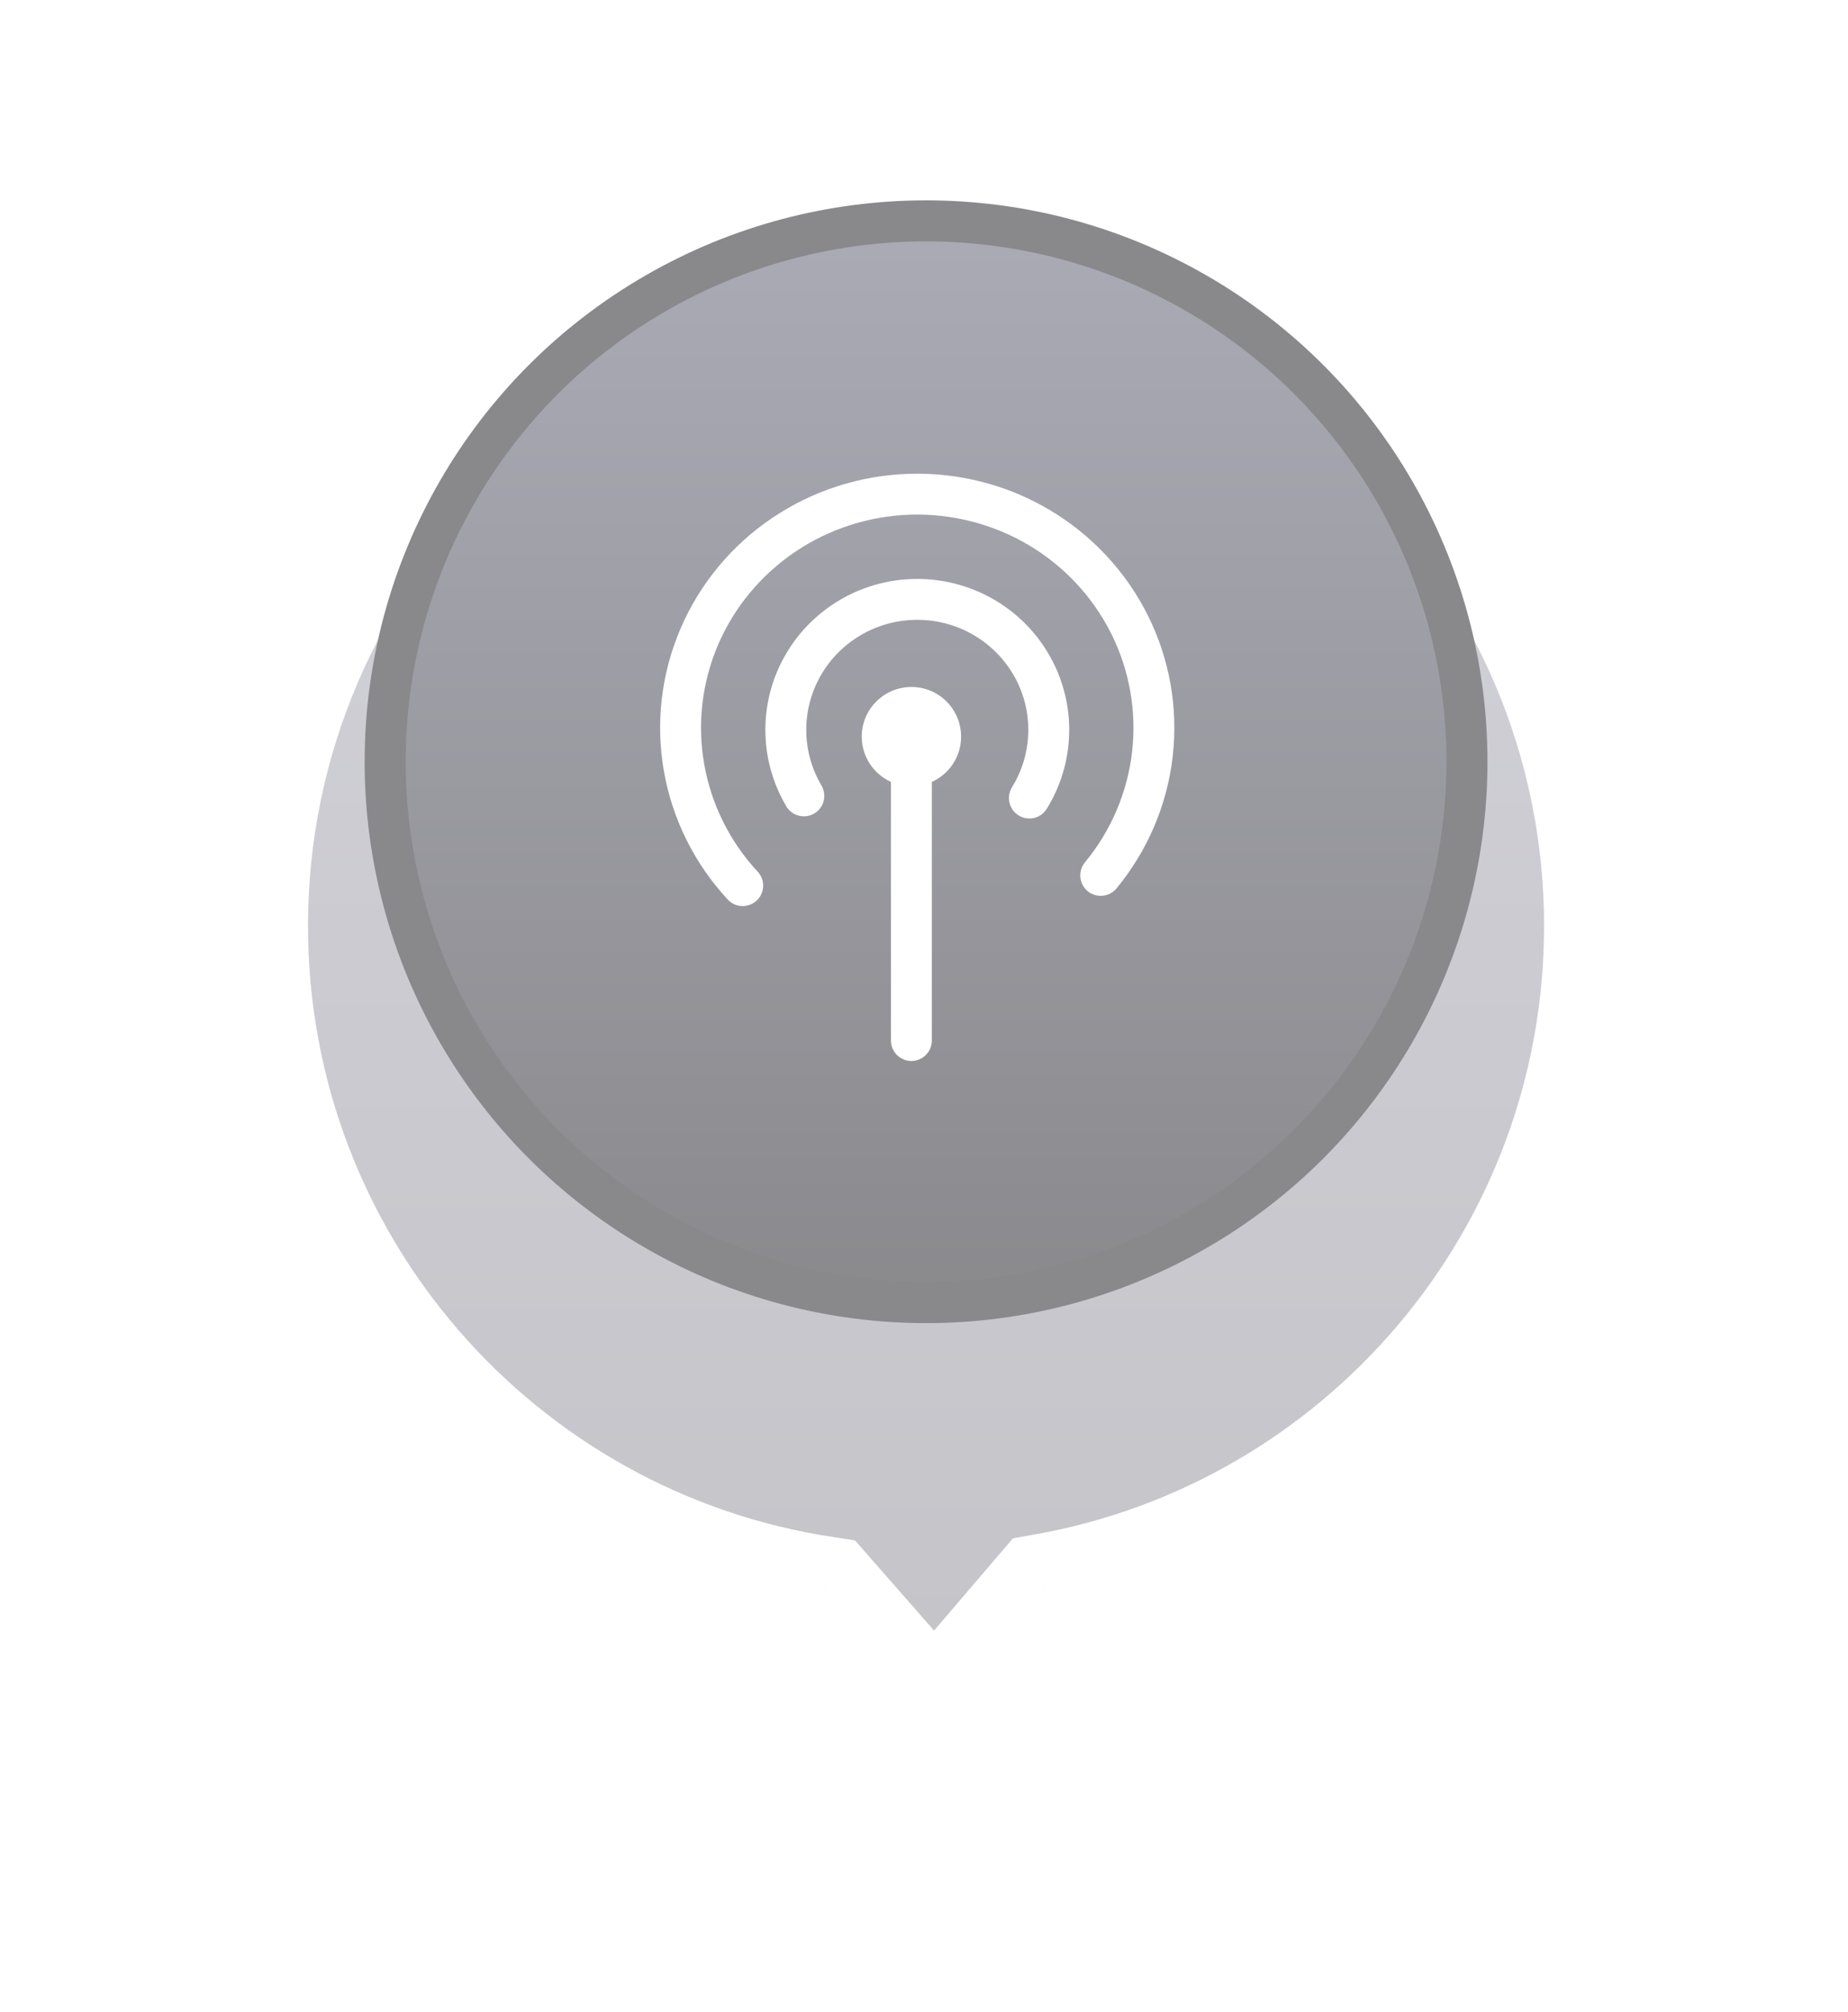 <svg width="45" height="49" viewBox="0 0 45 49" fill="none" xmlns="http://www.w3.org/2000/svg">
<g opacity="0.5">
<g filter="url(#filter0_d_1498_38133)">
<mask id="path-1-outside-1_1498_38133" maskUnits="userSpaceOnUse" x="4" y="0" width="37" height="41" fill="black">
<rect fill="white" x="4" width="37" height="41"/>
<path fill-rule="evenodd" clip-rule="evenodd" d="M25.457 34.844C33.211 33.47 39.099 26.697 39.099 18.549C39.099 9.409 31.689 2 22.549 2C13.409 2 6 9.409 6 18.549C6 26.84 12.097 33.708 20.052 34.912L22.759 38L25.457 34.844Z"/>
</mask>
<path fill-rule="evenodd" clip-rule="evenodd" d="M25.457 34.844C33.211 33.47 39.099 26.697 39.099 18.549C39.099 9.409 31.689 2 22.549 2C13.409 2 6 9.409 6 18.549C6 26.84 12.097 33.708 20.052 34.912L22.759 38L25.457 34.844Z" fill="url(#paint0_linear_1498_38133)" fill-opacity="0.7" shape-rendering="crispEdges"/>
<path d="M25.457 34.844L25.196 33.367L24.666 33.461L24.317 33.869L25.457 34.844ZM20.052 34.912L21.18 33.923L20.819 33.511L20.276 33.428L20.052 34.912ZM22.759 38L21.631 38.989L22.773 40.292L23.899 38.975L22.759 38ZM37.599 18.549C37.599 25.957 32.245 32.118 25.196 33.367L25.719 36.321C34.176 34.822 40.599 27.437 40.599 18.549H37.599ZM22.549 3.5C30.861 3.5 37.599 10.238 37.599 18.549H40.599C40.599 8.581 32.518 0.5 22.549 0.5V3.5ZM7.5 18.549C7.5 10.238 14.238 3.5 22.549 3.5V0.5C12.581 0.5 4.5 8.581 4.5 18.549H7.5ZM20.276 33.428C13.044 32.334 7.5 26.088 7.5 18.549H4.5C4.5 27.593 11.15 35.081 19.827 36.395L20.276 33.428ZM23.887 37.011L21.18 33.923L18.924 35.9L21.631 38.989L23.887 37.011ZM24.317 33.869L21.619 37.025L23.899 38.975L26.597 35.819L24.317 33.869Z" fill="white" mask="url(#path-1-outside-1_1498_38133)"/>
</g>
<circle cx="22.55" cy="18.55" r="13.171" fill="url(#paint1_linear_1498_38133)" stroke="#14141A"/>
<path d="M21.695 18.793C21.695 18.518 21.918 18.295 22.193 18.295C22.468 18.295 22.691 18.518 22.691 18.793V25.339C22.691 25.614 22.468 25.837 22.193 25.837C21.918 25.837 21.695 25.614 21.695 25.339V18.793Z" fill="white"/>
<path d="M23.403 17.938C23.403 18.606 22.862 19.148 22.194 19.148C21.526 19.148 20.984 18.606 20.984 17.938C20.984 17.27 21.526 16.729 22.194 16.729C22.862 16.729 23.403 17.27 23.403 17.938Z" fill="white"/>
<path fill-rule="evenodd" clip-rule="evenodd" d="M22.363 15.094C21.884 15.089 21.412 15.211 20.996 15.446C20.581 15.681 20.235 16.021 19.996 16.432C19.757 16.842 19.631 17.307 19.633 17.78C19.634 18.254 19.762 18.719 20.003 19.128C20.143 19.364 20.065 19.67 19.828 19.81C19.591 19.95 19.286 19.871 19.146 19.634C18.814 19.073 18.639 18.434 18.637 17.783C18.635 17.132 18.807 16.492 19.136 15.93L19.566 16.18L19.136 15.93C19.464 15.367 19.937 14.901 20.506 14.579C21.074 14.258 21.718 14.091 22.372 14.098C23.026 14.104 23.667 14.283 24.229 14.615C24.791 14.947 25.255 15.422 25.572 15.992C25.89 16.561 26.05 17.204 26.035 17.855C26.021 18.506 25.832 19.141 25.49 19.695C25.346 19.93 25.039 20.002 24.805 19.858C24.571 19.713 24.498 19.406 24.642 19.172C24.892 18.768 25.029 18.306 25.039 17.832C25.05 17.359 24.934 16.891 24.703 16.477C24.471 16.062 24.133 15.716 23.722 15.472C23.311 15.229 22.842 15.098 22.363 15.094Z" fill="white"/>
<path fill-rule="evenodd" clip-rule="evenodd" d="M25.053 13.276C24.189 12.763 23.192 12.505 22.182 12.533C21.173 12.562 20.193 12.877 19.361 13.439C18.528 14.002 17.877 14.788 17.485 15.703C17.093 16.619 16.976 17.626 17.147 18.605C17.318 19.584 17.77 20.495 18.451 21.228C18.638 21.43 18.626 21.745 18.424 21.932C18.223 22.119 17.908 22.108 17.721 21.906C16.91 21.032 16.37 19.946 16.166 18.776C15.961 17.607 16.102 16.404 16.57 15.311C17.038 14.218 17.813 13.282 18.803 12.614C19.793 11.945 20.956 11.572 22.154 11.538C23.352 11.504 24.535 11.809 25.562 12.42C26.589 13.031 27.419 13.921 27.95 14.985C28.481 16.048 28.692 17.241 28.556 18.421C28.421 19.6 27.946 20.715 27.188 21.634C27.012 21.846 26.698 21.877 26.486 21.702C26.274 21.526 26.244 21.213 26.419 21C27.056 20.229 27.454 19.294 27.567 18.307C27.68 17.32 27.504 16.321 27.059 15.43C26.613 14.538 25.917 13.79 25.053 13.276Z" fill="white"/>
</g>
<defs>
<filter id="filter0_d_1498_38133" x="0.5" y="0.5" width="44.098" height="47.791" filterUnits="userSpaceOnUse" color-interpolation-filters="sRGB">
<feFlood flood-opacity="0" result="BackgroundImageFix"/>
<feColorMatrix in="SourceAlpha" type="matrix" values="0 0 0 0 0 0 0 0 0 0 0 0 0 0 0 0 0 0 127 0" result="hardAlpha"/>
<feOffset dy="4"/>
<feGaussianBlur stdDeviation="2"/>
<feComposite in2="hardAlpha" operator="out"/>
<feColorMatrix type="matrix" values="0 0 0 0 0 0 0 0 0 0 0 0 0 0 0 0 0 0 0.25 0"/>
<feBlend mode="normal" in2="BackgroundImageFix" result="effect1_dropShadow_1498_38133"/>
<feBlend mode="normal" in="SourceGraphic" in2="effect1_dropShadow_1498_38133" result="shape"/>
</filter>
<linearGradient id="paint0_linear_1498_38133" x1="22.549" y1="2" x2="22.549" y2="38" gradientUnits="userSpaceOnUse">
<stop stop-color="#828097"/>
<stop offset="1" stop-color="#575663"/>
</linearGradient>
<linearGradient id="paint1_linear_1498_38133" x1="22.55" y1="4.879" x2="22.55" y2="32.221" gradientUnits="userSpaceOnUse">
<stop stop-color="#58586F"/>
<stop offset="1" stop-color="#14141A"/>
</linearGradient>
</defs>
</svg>
